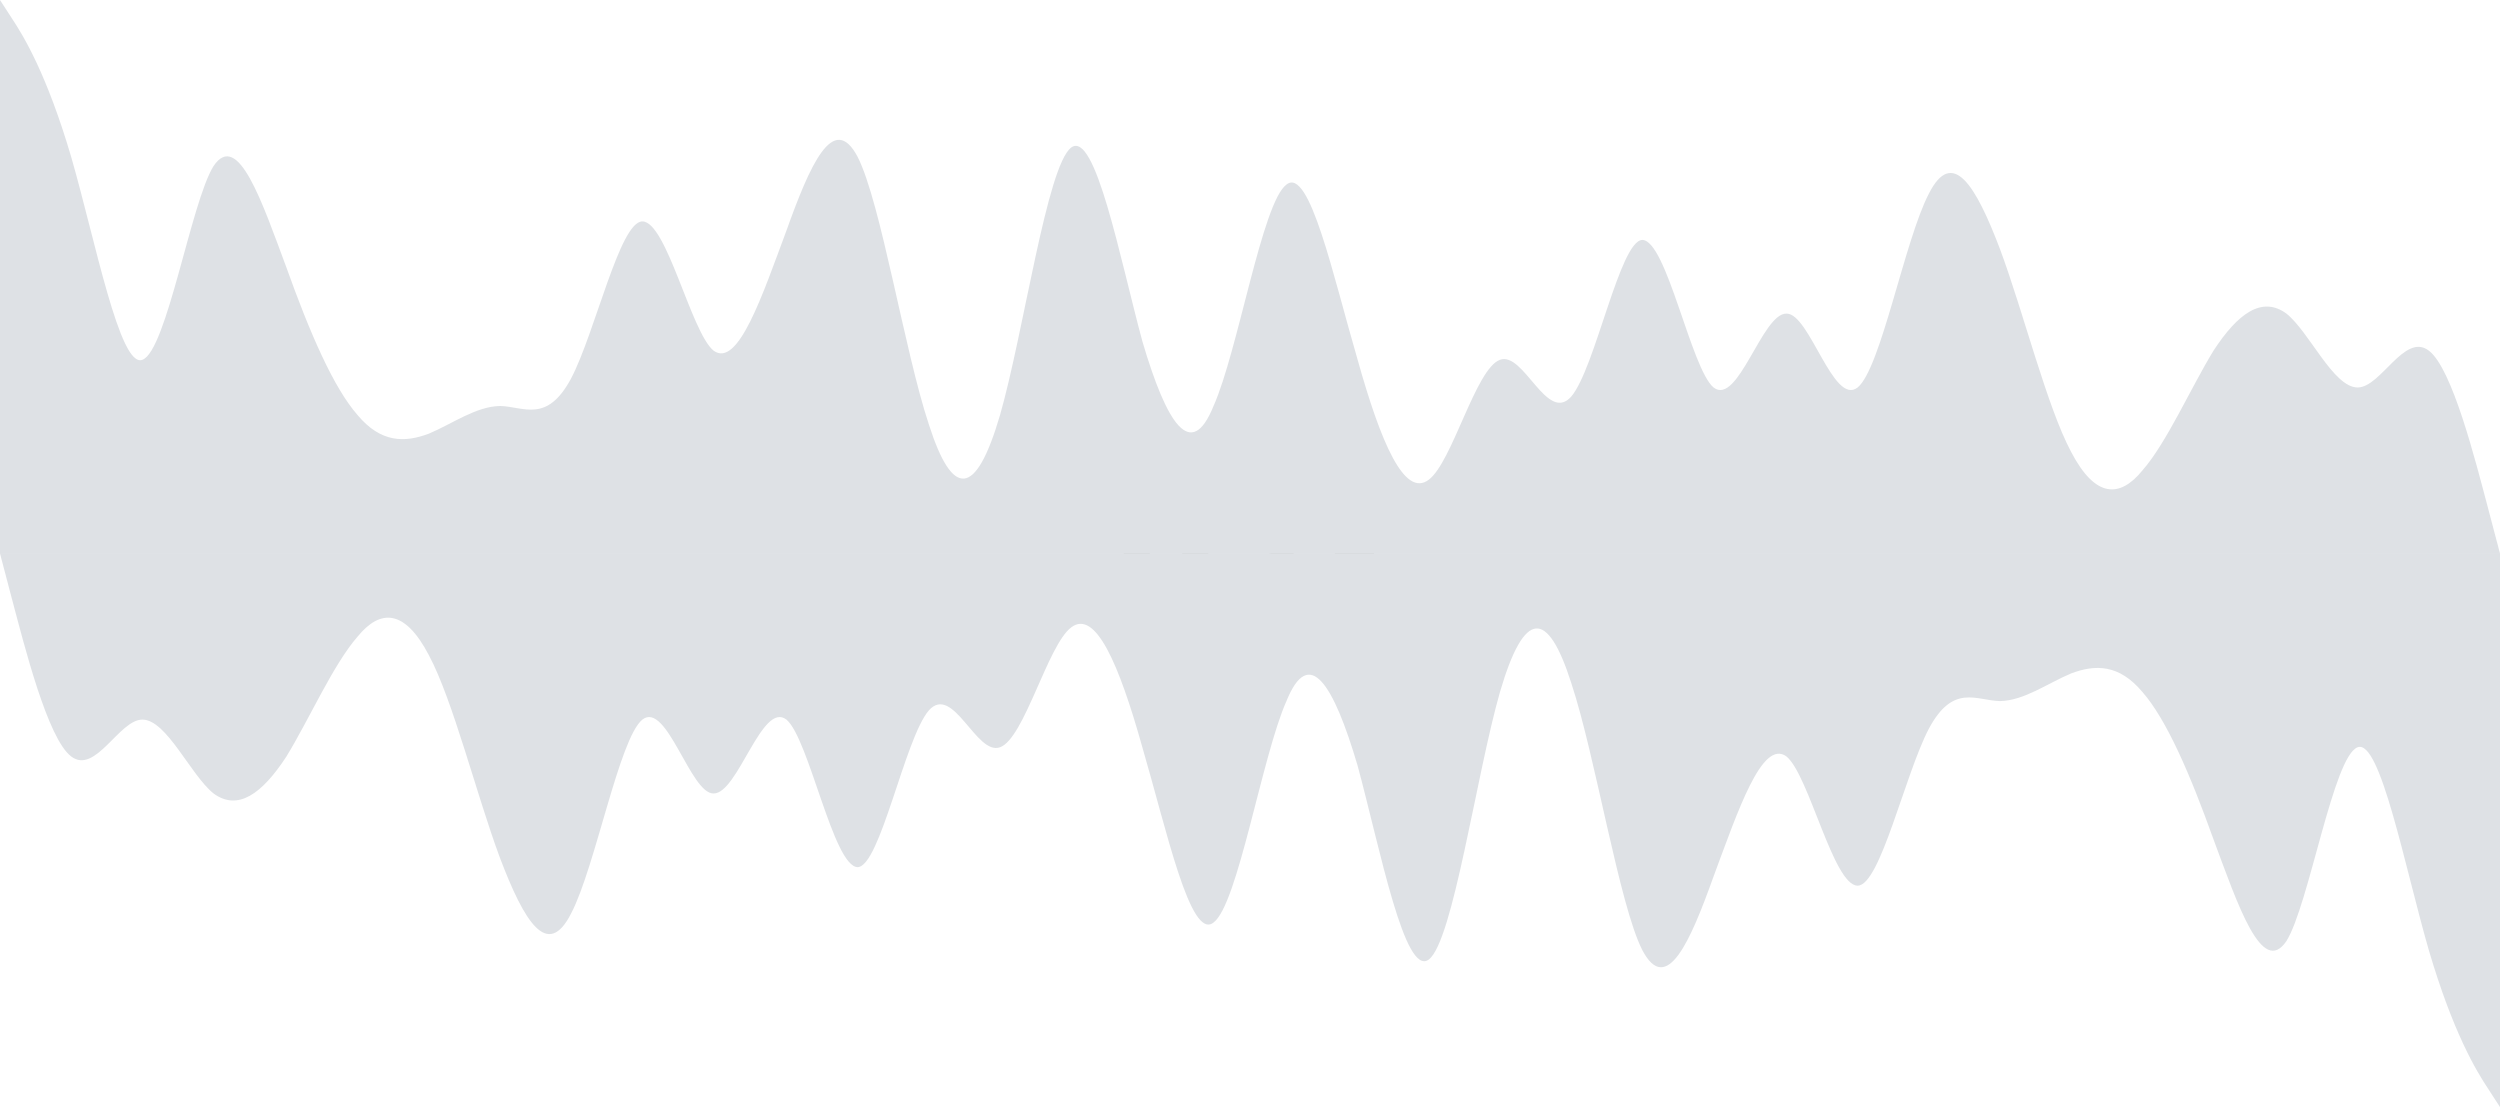 <svg width="1400" height="620" viewBox="0 0 1400 620" fill="none" xmlns="http://www.w3.org/2000/svg">
<g opacity="0.15" clip-path="url(#clip0_505_39)">
<path d="M0 0L6.708 10.365C13.319 20.343 26.25 41.654 39.861 87.861C53.375 134.648 67.083 206.332 79.722 201.488C93.333 196.645 106.944 113.337 119.583 92.995C133.292 72.652 146.806 113.337 160.417 149.857C173.347 185.989 186.667 216.987 200.278 232.486C213.306 247.985 226.528 247.985 240.139 242.851C253.361 237.33 266.389 227.643 280 227.352C293.319 227.643 306.25 237.33 319.861 211.853C333.375 185.989 347.083 123.993 359.722 123.993C373.333 123.993 386.944 185.989 399.583 196.354C413.292 206.332 426.806 165.647 440.417 129.127C453.347 92.995 466.667 61.996 480.278 87.861C493.306 113.337 506.528 196.645 520.139 237.62C533.361 278.984 546.389 278.984 560 232.486C573.319 185.989 586.25 92.995 599.861 82.629C613.375 72.652 627.083 144.335 639.722 191.123C653.333 237.33 666.944 258.641 679.583 227.352C693.292 196.645 706.806 113.337 720.417 103.36C733.347 92.995 746.667 154.991 760.278 201.488C773.306 247.985 786.528 278.984 800.139 268.619C813.361 258.641 826.389 206.332 840 201.488C853.319 196.645 866.25 237.33 879.861 222.121C893.375 206.332 907.083 134.648 919.722 134.358C933.333 134.648 946.944 206.332 959.583 216.987C973.292 227.643 986.806 175.333 1000.42 175.624C1013.35 175.333 1026.67 227.643 1040.28 216.987C1053.31 206.332 1066.53 134.648 1080.14 108.494C1093.36 82.339 1106.39 103.65 1120 139.492C1133.32 175.333 1146.25 227.643 1159.86 253.12C1173.38 278.984 1187.08 278.984 1199.72 263.485C1213.33 247.985 1226.94 216.987 1239.58 196.354C1253.29 175.333 1266.81 165.647 1280.42 175.624C1293.35 185.989 1306.67 216.987 1320.28 216.987C1333.31 216.987 1346.53 185.989 1360.14 196.354C1373.36 206.332 1386.39 258.641 1393.19 284.118L1400 309.982H1393.29C1386.68 309.982 1373.75 309.982 1360.14 309.982C1346.62 309.982 1332.92 309.982 1320.28 309.982C1306.67 309.982 1293.06 309.982 1280.42 309.982C1266.71 309.982 1253.19 309.982 1239.58 309.982C1226.65 309.982 1213.33 309.982 1199.72 309.982C1186.69 309.982 1173.47 309.982 1159.86 309.982C1146.64 309.982 1133.61 309.982 1120 309.982C1106.68 309.982 1093.75 309.982 1080.14 309.982C1066.62 309.982 1052.92 309.982 1040.28 309.982C1026.67 309.982 1013.06 309.982 1000.42 309.982C986.708 309.982 973.194 309.982 959.583 309.982C946.653 309.982 933.333 309.982 919.722 309.982C906.694 309.982 893.472 309.982 879.861 309.982C866.639 309.982 853.611 309.982 840 309.982C826.681 309.982 813.75 309.982 800.139 309.982C786.625 309.982 772.917 309.982 760.278 309.982C746.667 309.982 733.056 309.982 720.417 309.982C706.708 309.982 693.194 309.982 679.583 309.982C666.653 309.982 653.333 309.982 639.722 309.982C626.694 309.982 613.472 309.982 599.861 309.982C586.639 309.982 573.611 309.982 560 309.982C546.681 309.982 533.75 309.982 520.139 309.982C506.625 309.982 492.917 309.982 480.278 309.982C466.667 309.982 453.056 309.982 440.417 309.982C426.708 309.982 413.194 309.982 399.583 309.982C386.653 309.982 373.333 309.982 359.722 309.982C346.694 309.982 333.472 309.982 319.861 309.982C306.639 309.982 293.611 309.982 280 309.982C266.681 309.982 253.75 309.982 240.139 309.982C226.625 309.982 212.917 309.982 200.278 309.982C186.667 309.982 173.056 309.982 160.417 309.982C146.708 309.982 133.194 309.982 119.583 309.982C106.653 309.982 93.333 309.982 79.722 309.982C66.694 309.982 53.472 309.982 39.861 309.982C26.639 309.982 13.611 309.982 6.806 309.982H0V0Z" fill="#22374F"/>
</g>
<g opacity="0.15" clip-path="url(#clip1_505_39)">
<path d="M1400 619.964L1393.29 609.599C1386.68 599.621 1373.75 578.31 1360.14 532.103C1346.63 485.315 1332.92 413.632 1320.28 418.475C1306.67 423.319 1293.06 506.627 1280.42 526.969C1266.71 547.312 1253.19 506.627 1239.58 470.107C1226.65 433.975 1213.33 402.976 1199.72 387.477C1186.69 371.978 1173.47 371.978 1159.86 377.112C1146.64 382.634 1133.61 392.321 1120 392.611C1106.68 392.321 1093.75 382.634 1080.14 408.11C1066.63 433.974 1052.92 495.971 1040.28 495.971C1026.67 495.971 1013.06 433.974 1000.42 423.609C986.708 413.632 973.194 454.317 959.583 490.837C946.653 526.969 933.333 557.967 919.722 532.103C906.694 506.626 893.472 423.319 879.861 382.343C866.639 340.98 853.611 340.98 840 387.477C826.681 433.974 813.75 526.969 800.139 537.334C786.625 547.312 772.917 475.628 760.278 428.84C746.667 382.634 733.056 361.322 720.417 392.611C706.708 423.319 693.194 506.626 679.583 516.604C666.653 526.969 653.333 464.973 639.722 418.475C626.694 371.978 613.472 340.98 599.861 351.345C586.639 361.322 573.611 413.632 560 418.475C546.681 423.319 533.75 382.634 520.139 397.842C506.625 413.632 492.917 485.315 480.278 485.606C466.667 485.315 453.056 413.632 440.417 402.976C426.708 392.321 413.194 444.63 399.583 444.339C386.653 444.63 373.333 392.321 359.722 402.976C346.694 413.632 333.472 485.315 319.861 511.47C306.639 537.625 293.611 516.313 280 480.472C266.681 444.63 253.75 392.321 240.139 366.844C226.625 340.98 212.917 340.98 200.278 356.479C186.667 371.978 173.056 402.976 160.417 423.609C146.708 444.63 133.194 454.317 119.583 444.339C106.653 433.974 93.333 402.976 79.722 402.976C66.695 402.976 53.472 433.974 39.861 423.609C26.639 413.632 13.611 361.322 6.806 335.846L2.70995e-05 309.982L6.708 309.982C13.319 309.982 26.25 309.982 39.861 309.982C53.375 309.982 67.083 309.982 79.722 309.982C93.333 309.982 106.944 309.982 119.583 309.982C133.292 309.982 146.806 309.982 160.417 309.982C173.347 309.982 186.667 309.982 200.278 309.982C213.306 309.982 226.528 309.982 240.139 309.982C253.361 309.982 266.389 309.982 280 309.982C293.319 309.982 306.25 309.982 319.861 309.982C333.375 309.982 347.083 309.982 359.722 309.982C373.333 309.982 386.944 309.982 399.583 309.982C413.292 309.982 426.806 309.982 440.417 309.982C453.347 309.982 466.667 309.982 480.278 309.982C493.306 309.982 506.528 309.982 520.139 309.982C533.361 309.982 546.389 309.982 560 309.982C573.319 309.982 586.25 309.982 599.861 309.982C613.375 309.982 627.083 309.982 639.722 309.982C653.333 309.982 666.944 309.982 679.583 309.982C693.292 309.982 706.806 309.982 720.417 309.982C733.347 309.982 746.667 309.982 760.278 309.982C773.306 309.982 786.528 309.982 800.139 309.982C813.361 309.982 826.389 309.982 840 309.982C853.319 309.982 866.25 309.982 879.861 309.982C893.375 309.982 907.083 309.982 919.722 309.982C933.333 309.982 946.944 309.982 959.583 309.982C973.292 309.982 986.806 309.982 1000.42 309.982C1013.35 309.982 1026.67 309.982 1040.28 309.982C1053.31 309.982 1066.53 309.982 1080.14 309.982C1093.36 309.982 1106.39 309.982 1120 309.982C1133.32 309.982 1146.25 309.982 1159.86 309.982C1173.38 309.982 1187.08 309.982 1199.72 309.982C1213.33 309.982 1226.94 309.982 1239.58 309.982C1253.29 309.982 1266.81 309.982 1280.42 309.982C1293.35 309.982 1306.67 309.982 1320.28 309.982C1333.31 309.982 1346.53 309.982 1360.14 309.982C1373.36 309.982 1386.39 309.982 1393.19 309.982L1400 309.982L1400 619.964Z" fill="#22374F"/>
<path d="M655 353L670.273 259.909H684.818L669.545 353H655ZM613.318 329.909L615.727 315.364H688.455L686.045 329.909H613.318ZM622.273 353L637.545 259.909H652.091L636.818 353H622.273ZM618.636 297.545L621.091 283H693.818L691.364 297.545H618.636ZM736.67 354.273C730.246 354.273 724.519 353.091 719.489 350.727C714.489 348.364 710.519 345.106 707.58 340.955C704.64 336.803 703.11 332.045 702.989 326.682H722.08C722.292 330.288 723.807 333.212 726.625 335.455C729.443 337.697 732.792 338.818 736.67 338.818C739.761 338.818 742.489 338.136 744.852 336.773C747.246 335.379 749.11 333.455 750.443 331C751.807 328.515 752.489 325.667 752.489 322.455C752.489 319.182 751.792 316.303 750.398 313.818C749.034 311.333 747.14 309.394 744.716 308C742.292 306.606 739.519 305.894 736.398 305.864C733.67 305.864 731.019 306.424 728.443 307.545C725.898 308.667 723.913 310.197 722.489 312.136L704.989 309L709.398 259.909H766.307V276H725.625L723.216 299.318H723.761C725.398 297.015 727.867 295.106 731.17 293.591C734.473 292.076 738.17 291.318 742.261 291.318C747.867 291.318 752.867 292.636 757.261 295.273C761.655 297.909 765.125 301.53 767.67 306.136C770.216 310.712 771.473 315.985 771.443 321.955C771.473 328.227 770.019 333.803 767.08 338.682C764.17 343.53 760.095 347.348 754.852 350.136C749.64 352.894 743.58 354.273 736.67 354.273Z" fill="#22374F"/>
</g>
<defs>
<clipPath id="clip0_505_39">
<rect width="1400" height="309.982" fill="white"/>
</clipPath>
<clipPath id="clip1_505_39">
<rect width="1400" height="309.982" fill="white" transform="translate(1400 619.964) rotate(-180)"/>
</clipPath>
</defs>
</svg>
